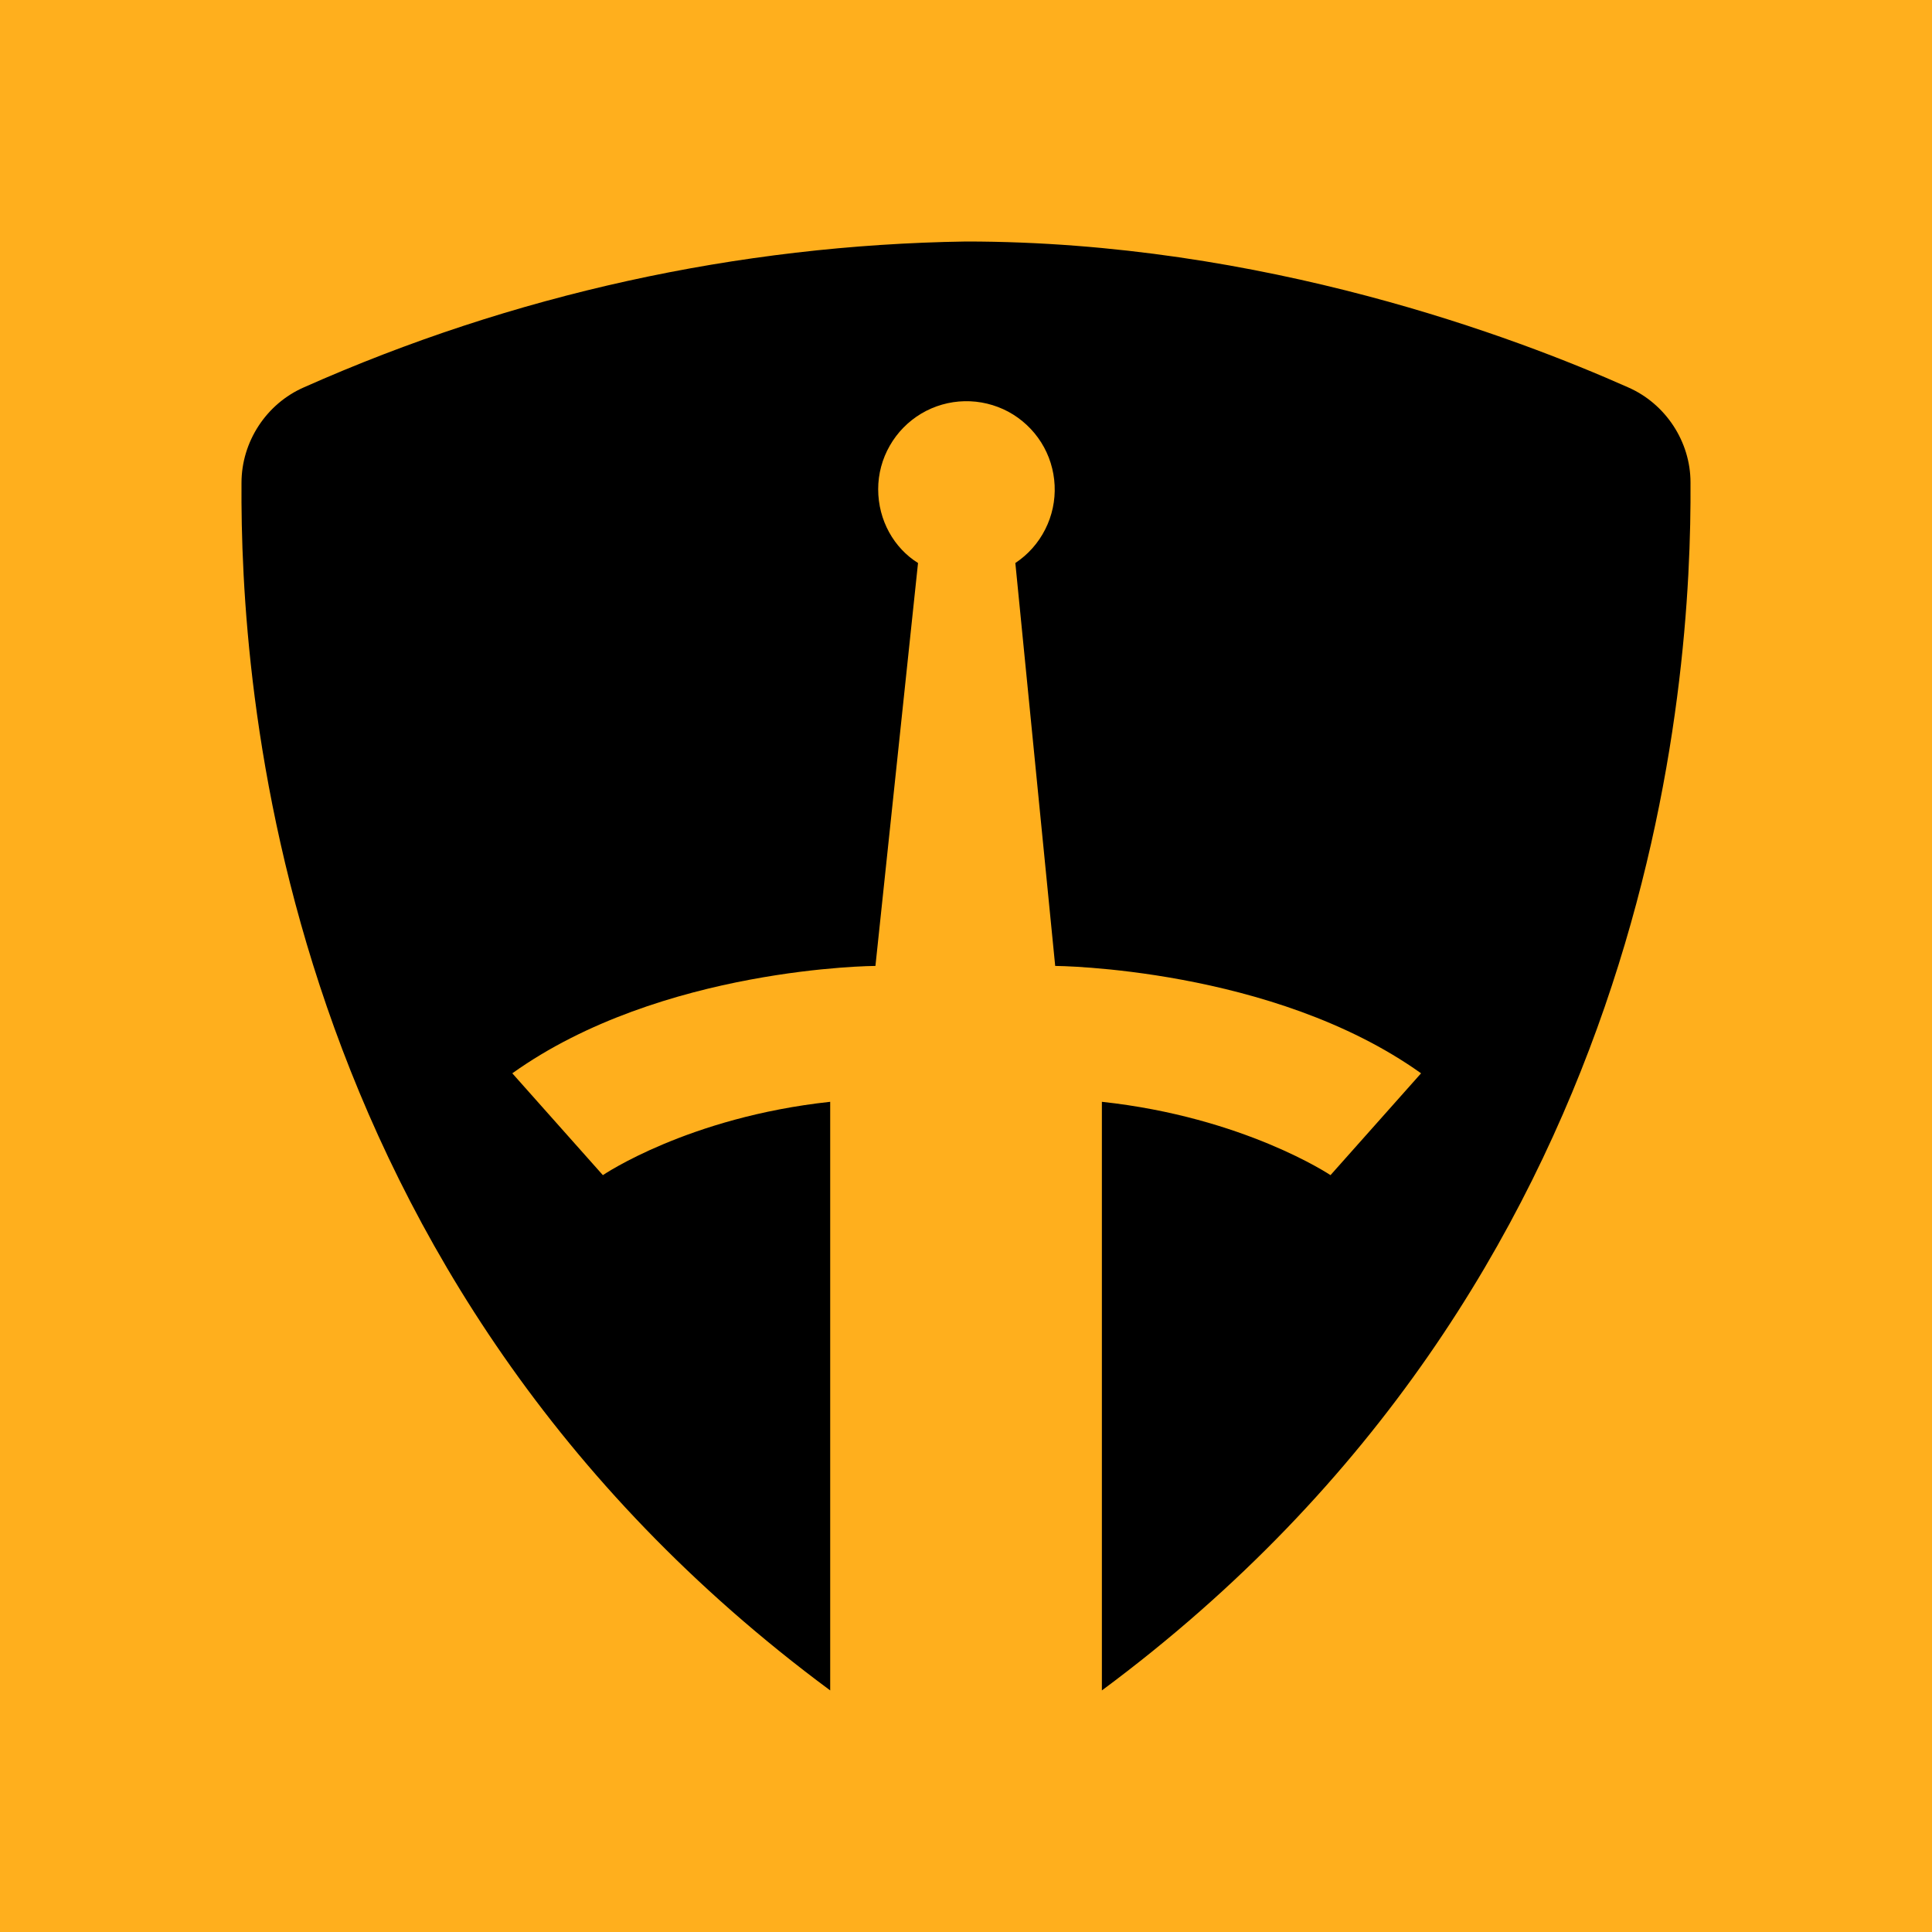 <svg width="24" height="24" viewBox="0 0 24 24" fill="none" xmlns="http://www.w3.org/2000/svg">
<g clip-path="url(#clip0_328_52158)">
<path d="M24 0H0V24H24V0Z" fill="#FFAF1D"/>
<path d="M13.688 20.999V13.687C15.454 13.878 16.528 14.598 16.528 14.598L17.653 13.333C15.808 12.016 13.108 11.999 13.108 11.999L12.613 6.994C12.771 6.889 12.899 6.745 12.984 6.576C13.07 6.407 13.11 6.218 13.101 6.029C13.092 5.84 13.035 5.656 12.934 5.496C12.833 5.336 12.692 5.204 12.525 5.114C12.358 5.025 12.171 4.98 11.982 4.984C11.792 4.988 11.607 5.041 11.444 5.138C11.282 5.235 11.147 5.372 11.053 5.537C10.959 5.701 10.909 5.887 10.909 6.077C10.909 6.465 11.106 6.808 11.404 6.994L10.875 11.999C10.875 11.999 8.215 12.011 6.364 13.333L7.489 14.598C7.489 14.598 8.546 13.878 10.313 13.687V20.999C3.405 15.886 2.984 8.462 3 5.998C3 5.486 3.31 5.014 3.777 4.811C6.368 3.659 9.165 3.043 12 3C15.695 3 18.845 4.198 20.223 4.811C20.69 5.014 21 5.486 21 5.992C21.016 8.467 20.578 15.892 13.688 20.999Z" fill="black"/>
</g>
<defs>
<clipPath id="clip0_328_52158">
<rect width="24" height="24" fill="white"/>
</clipPath>
</defs>
</svg>
